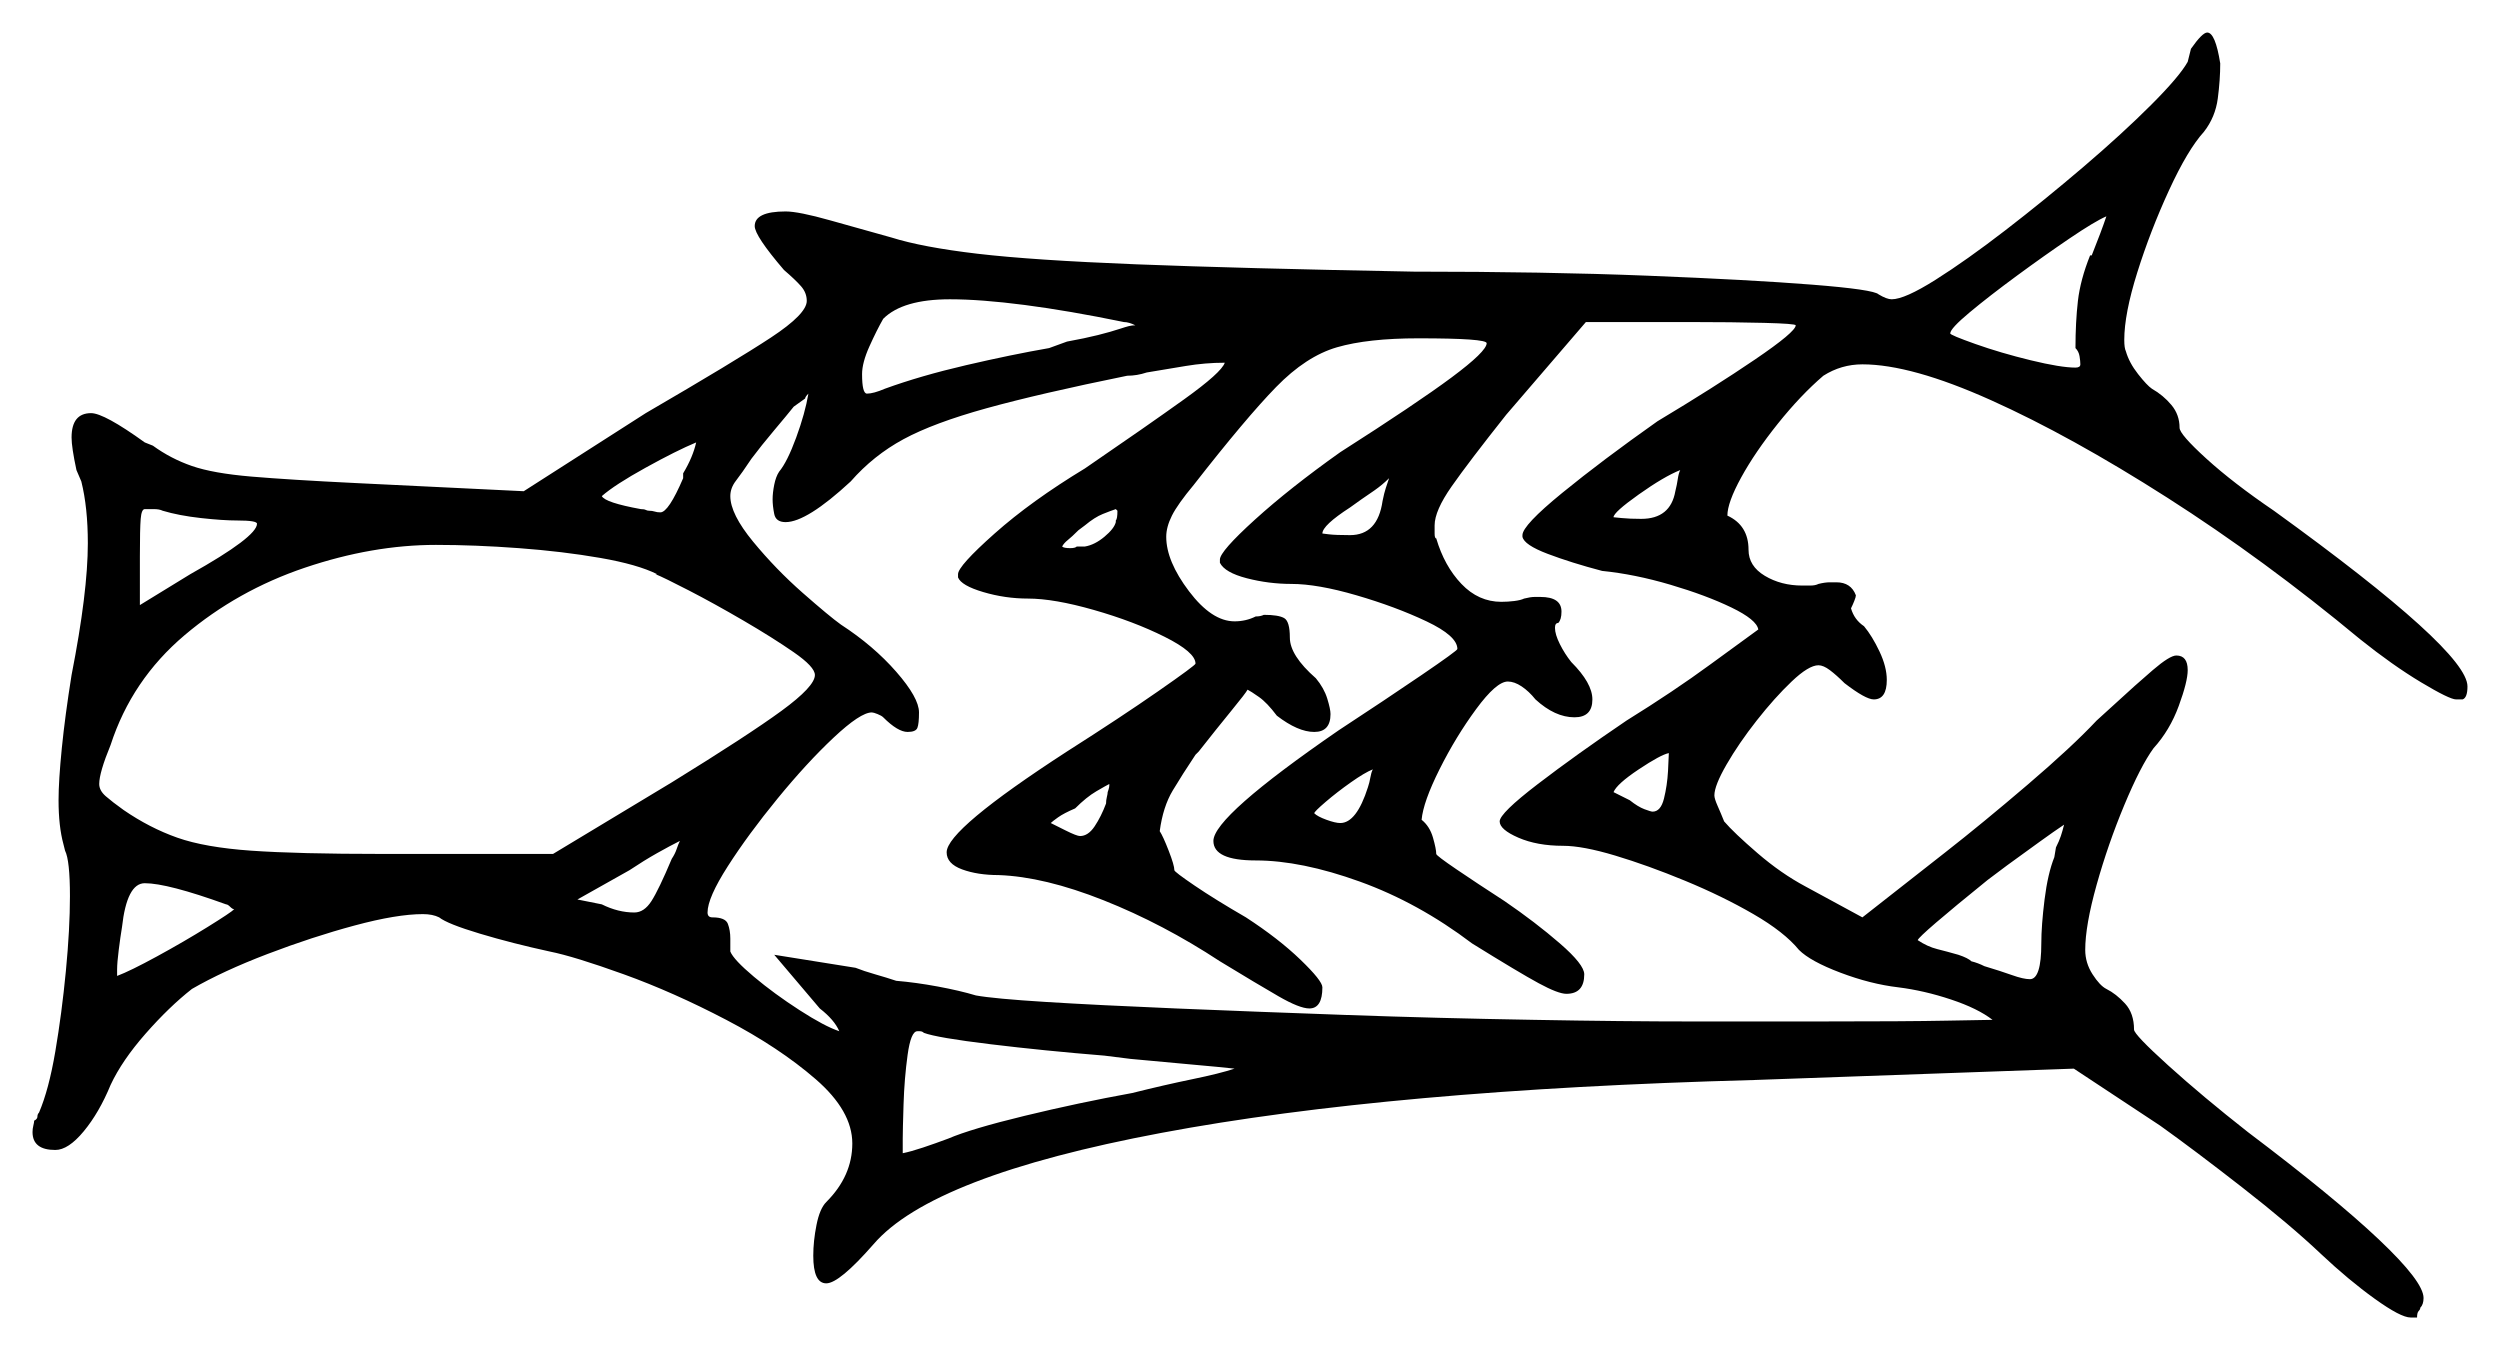<svg xmlns="http://www.w3.org/2000/svg" width="768.5" height="415.0" viewBox="0 0 768.5 415.0"><path d="M69.5 278.0Q51.5 271.5 44.5 271.5Q39.0 271.5 37.5 285.0Q37.0 288.0 36.5 292.0Q36.0 296.0 36.0 298.0V300.0Q40.0 298.5 48.25 294.0Q56.5 289.5 63.75 285.0Q71.0 280.5 72.0 279.5Q71.5 279.5 70.75 278.75Q70.0 278.0 69.5 278.0ZM73.0 160.0Q68.5 160.0 61.75 159.25Q55.0 158.5 50.0 157.0Q49.0 156.5 47.25 156.5Q45.5 156.5 44.5 156.5Q43.5 156.5 43.25 159.5Q43.0 162.5 43.0 171.0V186.0L58.5 176.5Q79.0 165.0 79.0 161.0Q79.0 160.0 73.0 160.0ZM201.5 176.5H202.0Q196.0 173.5 184.5 171.5Q173.0 169.5 159.5 168.5Q146.0 167.5 134.0 167.5Q114.5 167.5 93.75 174.5Q73.0 181.5 56.75 195.25Q40.5 209.0 34.0 229.0Q30.5 237.5 30.5 241.0Q30.5 243.0 32.5 244.75Q34.5 246.5 38.0 249.0Q46.0 254.5 54.5 257.5Q63.0 260.5 77.25 261.5Q91.5 262.5 117.5 262.5H170.0L206.5 240.5Q230.0 226.0 240.25 218.5Q250.5 211.0 250.5 207.5Q250.5 205.0 244.0 200.5Q237.5 196.0 228.5 190.75Q219.5 185.5 211.75 181.5Q204.0 177.5 201.5 176.5ZM206.5 264.0Q207.5 262.5 208.0 261.0Q208.5 259.5 209.0 258.5Q206.0 260.0 202.0 262.25Q198.0 264.5 193.5 267.5L177.5 276.5L185.0 278.0Q190.0 280.5 195.0 280.5Q198.0 280.5 200.25 277.0Q202.5 273.5 206.5 264.0ZM210.0 147.0V145.5Q213.0 140.5 214.0 136.0Q208.0 138.5 198.5 143.75Q189.0 149.0 185.0 152.5Q186.0 154.5 197.0 156.5Q198.0 156.5 198.5 156.75Q199.0 157.0 199.5 157.0Q200.5 157.0 201.25 157.25Q202.0 157.5 203.0 157.5Q205.5 157.5 210.0 147.0ZM343.0 160.5V160.0Q343.5 159.5 343.5 157.0L343.0 156.5Q341.5 157.0 339.0 158.0Q336.5 159.0 333.5 161.5L331.5 163.0Q329.5 165.0 328.25 166.0Q327.0 167.0 326.5 168.0Q327.0 168.5 329.0 168.5Q330.5 168.5 331.0 168.0H333.5Q336.5 167.5 339.5 165.0Q342.5 162.5 343.0 160.5ZM552.0 100.0Q552.0 99.5 542.25 99.25Q532.5 99.0 520.0 99.0H487.5L463.0 127.5Q451.5 142.0 446.25 149.5Q441.0 157.0 441.0 161.5Q441.0 162.5 441.0 164.0Q441.0 165.5 441.5 165.5Q444.0 174.0 449.25 179.5Q454.5 185.0 461.5 185.0Q463.5 185.0 465.5 184.75Q467.5 184.5 468.5 184.0Q470.5 183.5 471.75 183.5Q473.0 183.5 473.5 183.5Q480.0 183.5 480.0 188.0Q480.0 190.5 479.0 191.5Q478.0 191.5 478.0 193.0Q478.0 195.0 479.5 198.0Q481.0 201.0 483.0 203.5Q489.5 210.0 489.5 215.0Q489.5 220.5 484.0 220.5Q478.0 220.5 472.0 215.0Q470.0 212.5 467.75 211.0Q465.5 209.5 463.5 209.5Q460.0 209.5 453.75 218.0Q447.5 226.5 442.5 236.5Q437.5 246.5 437.0 252.0Q439.5 254.0 440.5 257.5Q441.5 261.0 441.5 262.5Q441.5 263.0 447.75 267.25Q454.0 271.5 462.5 277.0Q472.0 283.5 479.5 290.0Q487.0 296.5 487.0 299.5Q487.0 305.5 481.5 305.5Q479.0 305.5 473.0 302.25Q467.0 299.0 452.5 290.0Q436.0 277.5 418.0 271.0Q400.0 264.5 386.0 264.5Q373.0 264.5 373.0 258.5Q373.0 251.0 411.5 224.5Q426.0 215.0 437.0 207.5Q448.0 200.0 448.0 199.5Q448.0 195.5 438.5 191.0Q429.0 186.5 417.0 183.0Q405.0 179.5 397.0 179.5Q390.0 179.5 383.25 177.75Q376.5 176.0 375.0 173.0V172.0Q375.0 169.5 385.75 159.75Q396.5 150.0 412.0 139.0Q435.5 124.0 446.25 116.0Q457.0 108.0 457.0 105.5Q457.0 104.0 436.0 104.0Q420.5 104.0 411.0 106.75Q401.5 109.5 392.25 119.0Q383.0 128.5 367.0 149.0Q362.0 155.0 360.25 158.5Q358.5 162.0 358.5 165.0Q358.5 172.5 365.5 181.75Q372.5 191.0 379.5 191.0Q383.0 191.0 386.0 189.5Q387.5 189.5 388.5 189.0Q393.0 189.0 394.75 190.0Q396.5 191.0 396.5 196.0Q396.5 201.5 404.5 208.5Q407.0 211.5 408.0 214.75Q409.0 218.0 409.0 219.5Q409.0 225.0 404.0 225.0Q399.0 225.0 392.5 220.0Q389.5 216.0 387.0 214.25Q384.5 212.5 383.5 212.0Q383.0 213.0 378.5 218.5Q374.0 224.0 368.5 231.0L367.5 232.0Q363.5 238.0 360.5 243.0Q357.5 248.0 356.5 255.5Q357.5 257.0 359.25 261.5Q361.0 266.0 361.0 267.5Q361.0 268.0 367.25 272.25Q373.5 276.5 383.0 282.0Q393.0 288.5 399.75 295.0Q406.5 301.5 406.5 303.5Q406.5 310.0 402.5 310.0Q399.5 310.0 393.0 306.25Q386.5 302.5 375.0 295.5Q357.5 284.0 339.25 276.75Q321.0 269.5 307.0 269.0Q300.5 269.0 295.75 267.25Q291.0 265.5 291.0 262.0Q291.0 255.0 328.0 231.0Q344.5 220.5 356.0 212.5Q367.5 204.5 367.5 204.0Q367.5 200.5 358.0 195.75Q348.5 191.0 336.25 187.5Q324.0 184.0 316.0 184.0Q309.0 184.0 302.25 182.0Q295.5 180.0 294.5 177.5V176.5Q294.5 174.0 305.75 164.0Q317.0 154.0 333.5 144.0Q352.5 131.0 364.0 122.75Q375.5 114.5 376.5 111.5Q370.5 111.5 364.5 112.5Q358.5 113.5 352.5 114.5Q349.5 115.5 346.5 115.5Q319.5 121.0 303.25 125.5Q287.0 130.0 277.75 135.0Q268.5 140.0 261.5 148.0Q248.0 160.5 241.5 160.5Q238.5 160.5 238.0 158.0Q237.5 155.5 237.5 153.5Q237.5 151.5 238.0 149.0Q238.5 146.5 239.5 145.0Q242.0 142.0 244.75 134.5Q247.5 127.0 248.5 121.0Q247.5 122.0 247.5 122.5L244.0 125.0Q242.0 127.5 238.0 132.25Q234.0 137.0 231.0 141.0Q228.0 145.5 226.25 147.75Q224.5 150.0 224.5 152.5Q224.5 158.0 231.5 166.5Q238.5 175.0 246.75 182.25Q255.0 189.5 258.5 192.0Q268.5 198.5 275.5 206.5Q282.5 214.5 282.5 219.0Q282.5 222.5 282.0 223.75Q281.5 225.0 279.0 225.0Q276.0 225.0 271.5 220.5Q271.0 220.0 269.75 219.5Q268.5 219.0 268.0 219.0Q264.5 219.0 256.25 226.75Q248.0 234.5 239.0 245.5Q230.0 256.5 223.75 266.25Q217.5 276.0 217.5 280.5Q217.5 282.0 219.0 282.0Q223.0 282.0 223.75 284.0Q224.5 286.0 224.5 288.5V292.5Q225.5 295.0 231.75 300.25Q238.0 305.5 245.75 310.5Q253.5 315.5 258.0 317.0Q256.5 313.5 252.0 310.0L238.0 293.5L263.0 297.5Q265.5 298.5 269.0 299.5Q272.5 300.5 275.5 301.5Q281.5 302.0 288.25 303.25Q295.0 304.5 300.0 306.0Q305.5 307.0 321.5 308.0Q337.5 309.0 361.5 310.0Q385.5 311.0 413.75 312.0Q442.0 313.0 471.5 313.5Q499.0 314.0 520.75 314.0Q542.5 314.0 558.0 314.0Q586.5 314.0 598.5 313.75Q610.5 313.5 612.5 313.5Q608.0 310.0 599.75 307.25Q591.5 304.5 583.5 303.5Q575.0 302.5 565.75 299.0Q556.5 295.5 553.0 292.0Q548.5 286.5 539.0 281.0Q529.5 275.5 518.0 270.75Q506.5 266.0 496.5 263.0Q486.5 260.0 480.5 260.0Q472.5 260.0 466.75 257.5Q461.0 255.0 461.0 252.5Q461.0 250.0 472.75 241.0Q484.5 232.0 500.0 221.5Q514.5 212.5 525.75 204.25Q537.0 196.0 540.5 193.5Q540.0 190.5 532.25 186.75Q524.5 183.0 513.5 179.75Q502.5 176.5 492.5 175.5Q483.0 173.0 475.75 170.25Q468.5 167.5 468.0 165.0V164.5Q468.0 161.5 480.25 151.5Q492.5 141.5 509.5 129.5Q527.0 119.0 539.5 110.5Q552.0 102.0 552.0 100.0ZM345.5 99.0Q328.5 95.5 315.0 93.75Q301.5 92.0 292.0 92.0Q277.5 92.0 271.5 98.0Q269.5 101.5 267.25 106.5Q265.0 111.5 265.0 115.0Q265.0 121.0 266.5 121.0Q268.5 121.0 272.0 119.5Q283.0 115.5 297.0 112.25Q311.0 109.0 322.5 107.0L328.0 105.0Q333.5 104.0 337.5 103.0Q341.5 102.0 344.5 101.0Q346.0 100.5 347.0 100.25Q348.0 100.0 349.0 100.0Q347.0 99.0 345.5 99.0ZM425.0 154.0Q425.5 151.5 426.0 150.0Q426.5 148.5 427.0 147.0Q425.0 149.0 422.5 150.75Q420.0 152.5 418.5 153.5L415.0 156.0Q406.5 161.5 406.5 164.0Q406.5 164.0 408.5 164.25Q410.5 164.5 415.0 164.5Q423.5 164.5 425.0 154.0ZM515.0 151.0Q515.5 149.0 515.75 147.25Q516.0 145.5 516.5 144.5Q511.5 146.5 503.75 152.0Q496.0 157.5 496.0 159.0Q496.0 159.0 498.5 159.25Q501.0 159.5 504.5 159.5Q513.5 159.5 515.0 151.0ZM642.5 78.5H643.0Q646.0 71.0 647.5 66.5Q644.0 68.0 636.25 73.25Q628.5 78.5 620.0 84.75Q611.5 91.0 605.5 96.0Q599.5 101.0 599.5 102.5Q599.5 103.0 607.25 105.75Q615.0 108.5 624.25 110.75Q633.5 113.0 638.0 113.0Q639.5 113.0 639.5 112.0Q639.5 111.0 639.25 109.5Q639.0 108.0 638.0 107.0Q638.0 99.0 638.75 92.5Q639.5 86.0 642.5 78.5ZM347.5 325.5 339.5 324.5Q321.0 323.0 304.5 321.0Q288.0 319.0 284.0 317.5Q283.5 317.0 282.75 317.0Q282.0 317.0 282.0 317.0Q280.0 317.0 279.0 324.25Q278.0 331.5 277.75 339.5Q277.5 347.5 277.5 350.0V354.5Q280.0 354.0 283.75 352.75Q287.5 351.5 291.5 350.0Q298.5 347.0 315.0 343.0Q331.5 339.0 348.0 336.0Q358.0 333.5 366.5 331.75Q375.0 330.0 379.5 328.5Q375.0 328.0 366.5 327.25Q358.0 326.5 347.5 325.5ZM340.0 247.0Q340.0 246.0 340.25 245.0Q340.5 244.0 340.5 243.5Q340.5 243.5 340.75 242.75Q341.0 242.0 341.0 241.5V241.0Q340.0 241.5 337.0 243.25Q334.0 245.0 330.5 248.5Q327.0 250.0 325.25 251.25Q323.5 252.5 323.0 253.0Q324.0 253.5 327.5 255.25Q331.0 257.0 332.0 257.0Q334.5 257.0 336.5 254.0Q338.5 251.0 340.0 247.0ZM420.5 242.0Q421.0 240.5 421.25 239.0Q421.5 237.5 422.0 236.5Q419.5 237.5 415.25 240.5Q411.0 243.5 407.5 246.5Q404.0 249.5 404.0 250.0Q405.0 251.0 407.75 252.0Q410.5 253.0 412.0 253.0Q417.0 253.0 420.5 242.0ZM508.0 249.5Q510.5 249.5 511.5 245.5Q512.5 241.5 512.75 237.0Q513.0 232.5 513.0 231.5Q510.5 232.0 503.75 236.5Q497.0 241.0 496.0 243.5L501.0 246.0Q503.5 248.0 505.5 248.75Q507.5 249.5 508.0 249.5ZM631.5 263.5 632.0 260.5Q633.0 258.5 633.5 257.0Q634.0 255.5 634.5 253.5Q631.5 255.5 627.0 258.75Q622.5 262.0 617.0 266.0L611.0 270.5Q590.0 287.5 589.5 289.0Q592.5 291.0 595.5 291.75Q598.5 292.5 602.0 293.5Q605.0 294.5 606.0 295.5Q608.0 296.0 610.0 297.0Q615.0 298.5 618.5 299.75Q622.0 301.0 624.0 301.0Q627.5 301.0 627.5 290.0Q627.5 284.5 628.5 276.5Q629.5 268.5 631.5 263.5ZM672.5 19.0 673.5 15.0Q677.0 10.0 678.5 10.0Q681.0 10.0 682.5 19.5Q682.5 24.5 681.75 30.25Q681.0 36.0 677.5 40.5Q672.5 46.0 666.75 58.5Q661.0 71.0 657.0 83.75Q653.0 96.5 653.0 104.5Q653.0 107.0 653.5 108.0Q654.5 111.5 657.25 115.0Q660.0 118.5 661.5 119.5Q665.0 121.5 667.5 124.5Q670.0 127.5 670.0 131.5Q670.0 133.5 678.25 141.0Q686.5 148.5 699.0 157.0Q758.5 200.0 758.5 211.0Q758.5 214.5 757.0 215.0H755.0Q753.0 215.0 744.25 209.75Q735.5 204.5 725.5 196.5Q696.0 172.0 666.25 153.0Q636.5 134.0 612.0 123.0Q587.5 112.0 572.5 112.0Q566.0 112.0 560.5 115.5Q553.5 121.5 546.5 130.25Q539.5 139.0 535.25 146.75Q531.0 154.5 531.0 158.5Q537.5 161.5 537.5 169.0Q537.5 174.0 542.5 177.0Q547.5 180.0 554.0 180.0Q555.0 180.0 556.5 180.0Q558.0 180.0 559.0 179.5Q561.0 179.0 562.5 179.0Q564.0 179.0 564.5 179.0Q569.0 179.0 570.5 183.0Q570.5 183.5 570.0 184.75Q569.5 186.0 569.0 187.0Q570.0 190.5 573.0 192.5Q575.5 195.5 577.75 200.25Q580.0 205.0 580.0 209.0Q580.0 215.0 576.0 215.0Q573.5 215.0 567.0 210.0Q564.5 207.5 562.5 206.0Q560.5 204.5 559.0 204.5Q556.0 204.5 550.75 209.5Q545.5 214.5 540.0 221.5Q534.5 228.5 530.75 235.0Q527.0 241.5 527.0 244.5Q527.0 245.5 528.0 247.75Q529.0 250.0 530.0 252.5Q533.0 256.0 540.25 262.25Q547.5 268.5 555.0 272.5L572.5 282.0L598.0 262.0Q609.5 253.0 623.25 241.25Q637.0 229.5 644.5 221.5L650.0 216.5Q656.5 210.5 661.75 206.0Q667.0 201.5 669.0 201.5Q672.5 201.5 672.5 206.0Q672.5 209.5 669.75 217.0Q667.0 224.5 662.0 230.0Q658.0 235.5 653.0 247.5Q648.0 259.5 644.5 272.0Q641.0 284.5 641.0 292.0Q641.0 296.0 643.25 299.5Q645.5 303.0 647.5 304.0Q650.5 305.5 653.25 308.5Q656.0 311.5 656.0 316.5Q656.0 318.0 666.5 327.5Q677.0 337.0 691.0 348.0Q717.5 368.0 731.25 381.0Q745.0 394.0 745.0 399.0Q745.0 401.0 744.0 402.0Q744.0 402.5 743.5 403.0Q743.0 403.5 743.0 405.0H741.0Q738.0 405.0 730.0 399.25Q722.0 393.5 713.5 385.5Q704.0 376.5 689.25 365.0Q674.5 353.5 664.0 346.0L637.5 328.5L539.0 332.0Q427.5 335.0 357.0 348.25Q286.5 361.5 268.5 382.5Q258.0 394.5 254.0 394.5Q250.0 394.5 250.0 386.0Q250.0 381.5 251.0 376.5Q252.0 371.5 254.0 369.5Q262.0 361.5 262.0 351.5Q262.0 341.5 250.75 331.75Q239.5 322.0 223.25 313.5Q207.0 305.0 191.75 299.5Q176.5 294.0 169.0 292.5Q157.5 290.0 147.5 287.0Q137.5 284.0 135.0 282.0Q133.0 281.0 130.0 281.0Q122.0 281.0 109.0 284.5Q96.0 288.0 82.25 293.25Q68.5 298.5 59.0 304.0Q52.0 309.5 44.75 317.75Q37.5 326.0 34.0 333.5Q30.5 342.0 25.75 347.75Q21.0 353.5 17.0 353.5Q10.0 353.5 10.0 348.0Q10.0 347.0 10.25 346.0Q10.5 345.0 10.5 344.5Q11.5 344.0 11.5 343.25Q11.5 342.5 12.0 342.0Q15.0 335.0 17.0 323.25Q19.0 311.5 20.25 298.5Q21.5 285.5 21.5 275.5Q21.5 264.5 20.0 261.5L19.5 259.5Q18.0 254.0 18.0 246.0Q18.0 240.0 19.0 230.0Q20.0 220.0 22.0 207.5Q27.0 182.0 27.0 167.0Q27.0 156.0 25.0 148.0L23.5 144.5Q22.0 137.5 22.0 134.5Q22.0 127.0 28.0 127.0Q32.0 127.0 44.5 136.0L47.0 137.0Q52.5 141.0 59.0 143.25Q65.5 145.5 77.25 146.5Q89.0 147.5 109.5 148.5L161.0 151.0L198.5 127.0Q226.0 111.0 237.0 103.75Q248.0 96.5 248.0 92.5Q248.0 90.0 246.25 88.0Q244.5 86.0 241.0 83.0Q232.0 72.5 232.0 69.5Q232.0 65.0 241.5 65.0Q245.5 65.0 255.25 67.75Q265.0 70.5 274.0 73.0Q283.5 76.0 300.5 78.0Q317.5 80.0 349.25 81.25Q381.0 82.5 434.5 83.5Q475.0 83.5 506.5 84.75Q538.0 86.0 557.0 87.5Q576.0 89.0 577.5 90.5Q580.0 92.0 581.5 92.0Q585.5 92.0 595.0 86.0Q604.5 80.0 616.5 70.75Q628.5 61.5 640.5 51.25Q652.5 41.0 661.25 32.25Q670.0 23.5 672.5 19.0Z" fill="black" /></svg>